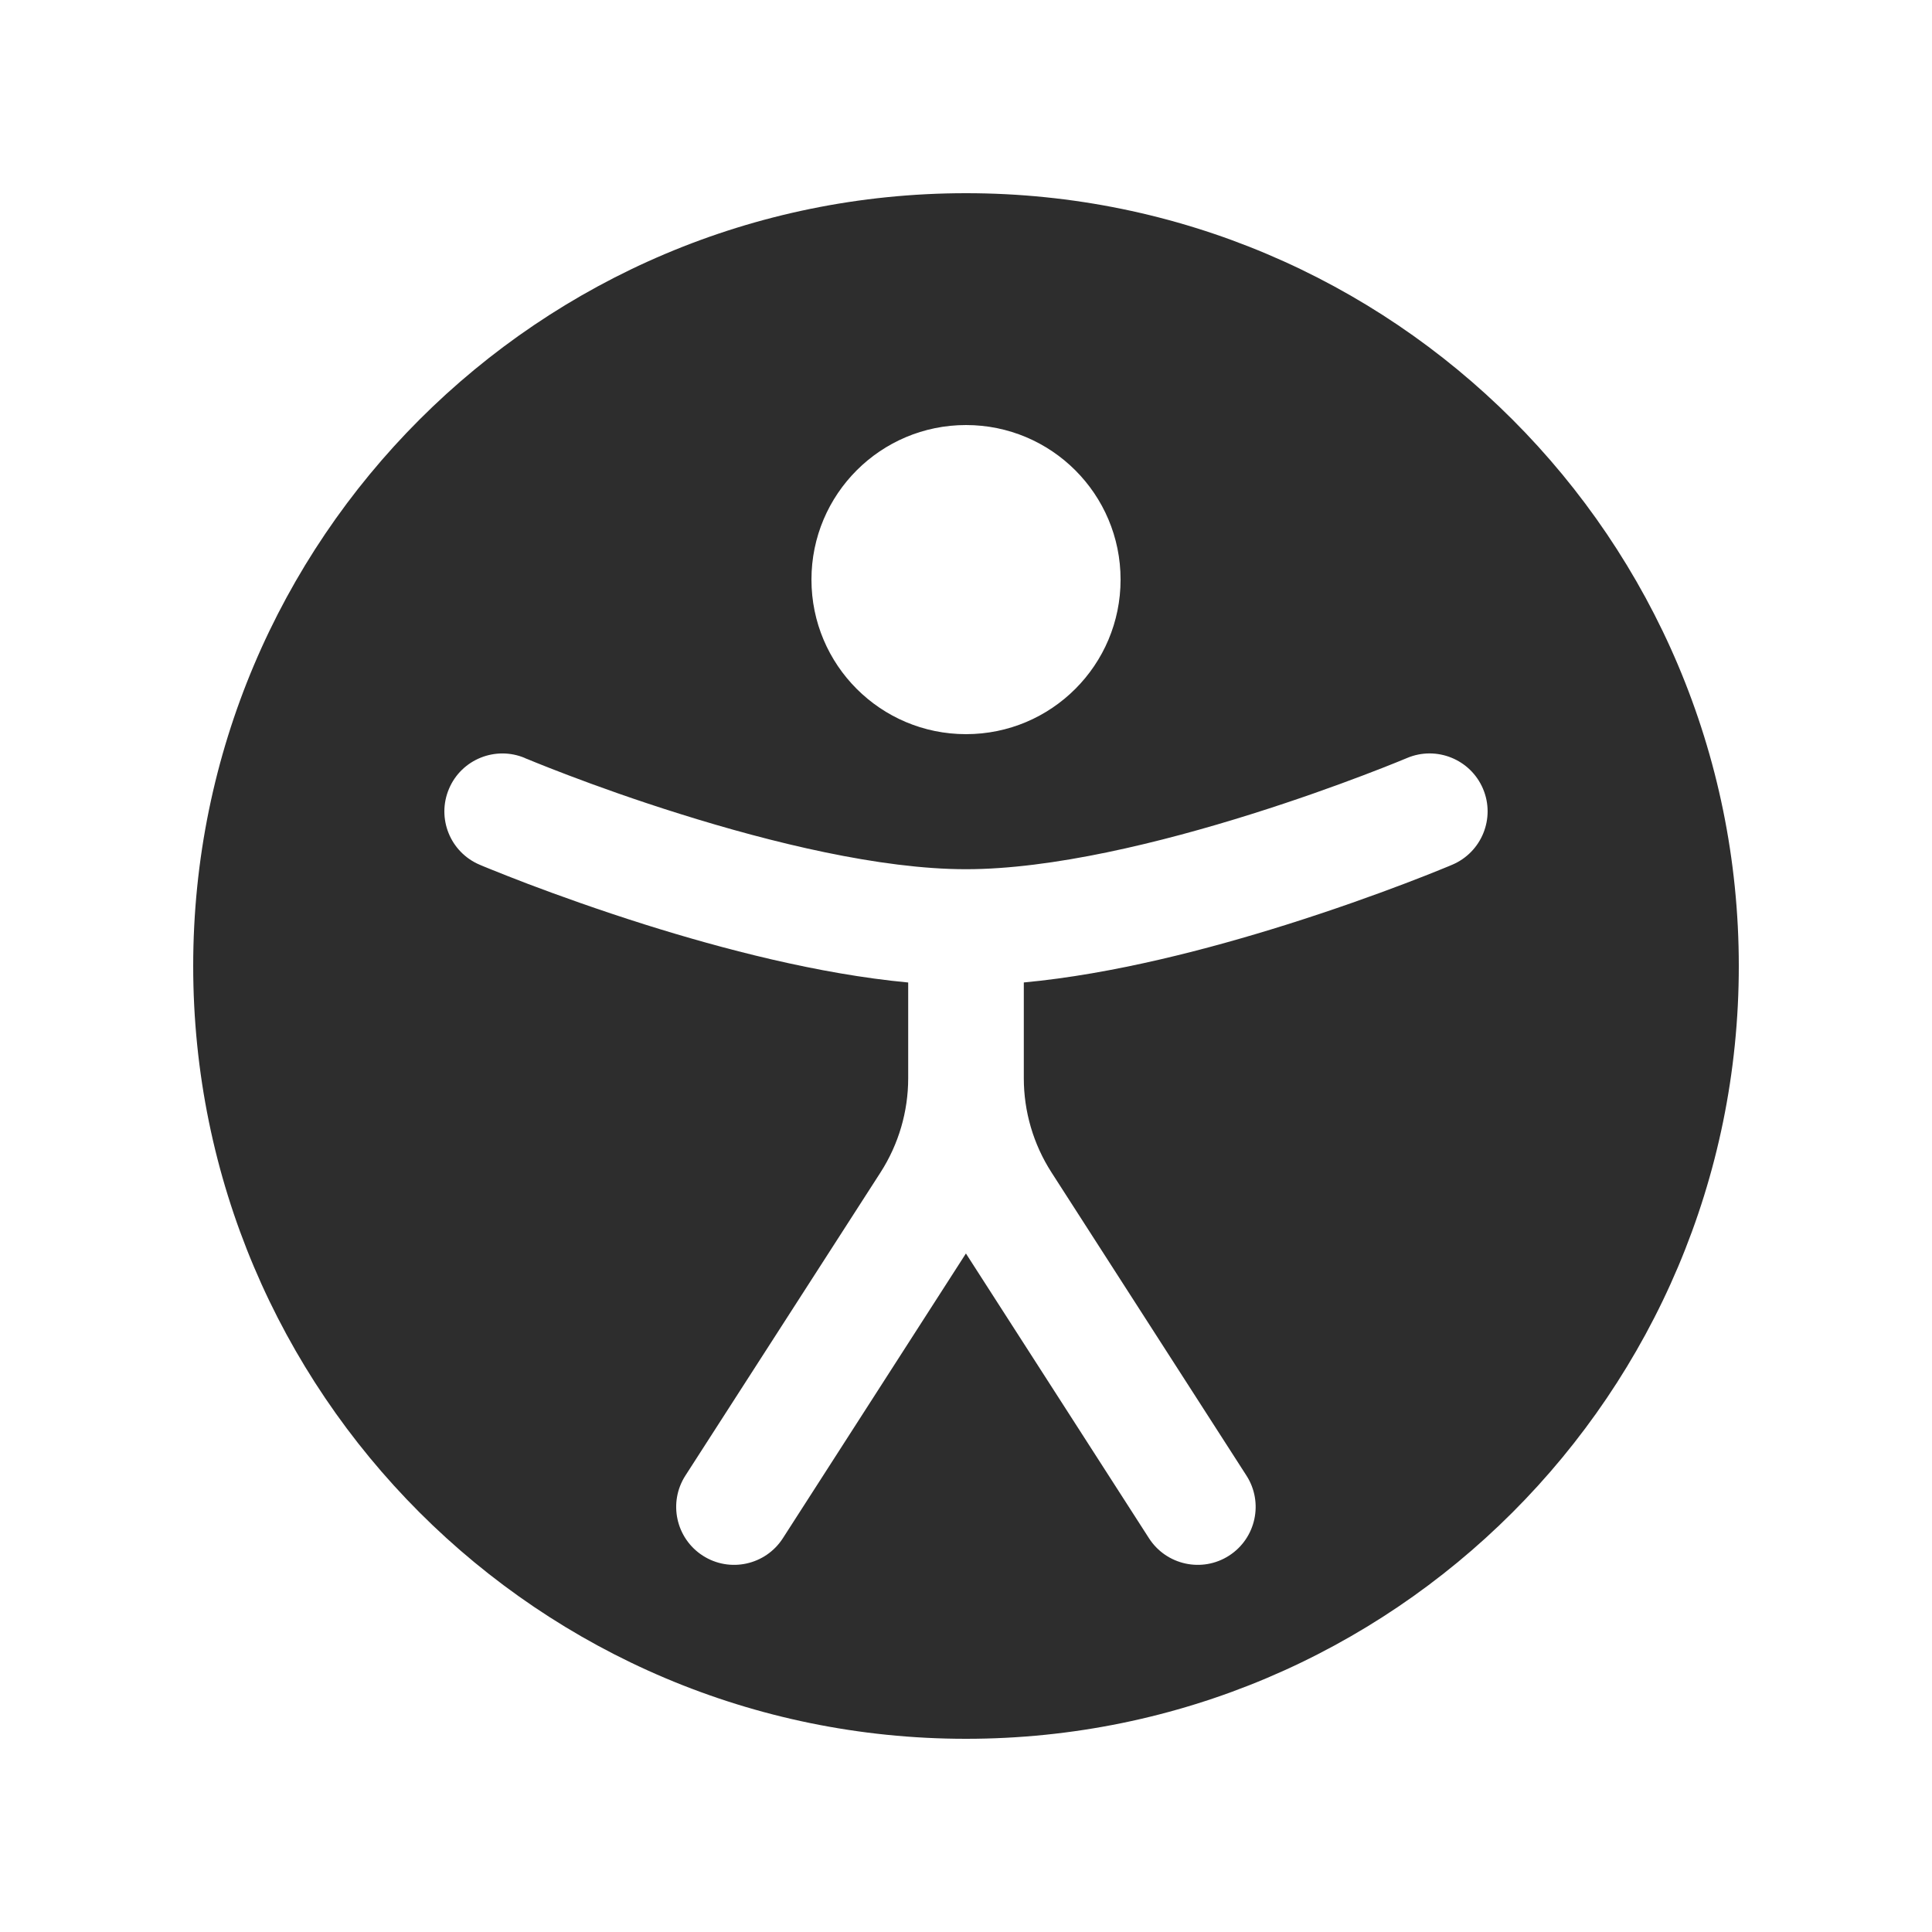 <?xml version="1.0" encoding="UTF-8" standalone="no"?>
<svg
   width="25"
   height="25"
   viewBox="0 0 25 25"
   fill="none"
   version="1.1"
   id="svg1"
   sodipodi:docname="accessibility.svg"
   inkscape:version="1.4 (86a8ad7, 2024-10-11)"
   xmlns:inkscape="http://www.inkscape.org/namespaces/inkscape"
   xmlns:sodipodi="http://sodipodi.sourceforge.net/DTD/sodipodi-0.dtd"
   xmlns="http://www.w3.org/2000/svg"
   xmlns:svg="http://www.w3.org/2000/svg">
  <defs
     id="defs1" />
  <sodipodi:namedview
     id="namedview1"
     pagecolor="#ffffff"
     bordercolor="#000000"
     borderopacity="0.25"
     inkscape:showpageshadow="2"
     inkscape:pageopacity="0.0"
     inkscape:pagecheckerboard="0"
     inkscape:deskcolor="#d1d1d1"
     inkscape:zoom="31.32"
     inkscape:cx="12.5"
     inkscape:cy="12.5"
     inkscape:window-width="1920"
     inkscape:window-height="1001"
     inkscape:window-x="-9"
     inkscape:window-y="-9"
     inkscape:window-maximized="1"
     inkscape:current-layer="svg1" />
  <path
     fill-rule="evenodd"
     clip-rule="evenodd"
     d="m 12.5,22.5 c 5.523,0 10,-4.477 10,-10 0,-5.523 -4.477,-10 -10,-10 -5.523,0 -10,4.477 -10,10 0,5.523 4.477,10 10,10 z m 2e-4,-13 c 1.105,0 2,-0.895 2,-2 0,-1.105 -0.895,-2 -2,-2 -1.105,0 -2,0.895 -2,2 0,1.105 0.895,2 2,2 z M 6.793,9.809 C 6.412,9.648 5.971,9.826 5.81,10.207 c -0.162,0.381 0.016,0.822 0.398,0.983 l 0.001,5e-4 0.003,0.001 0.009,0.004 0.033,0.014 c 0.028,0.012 0.07,0.029 0.123,0.05 0.106,0.043 0.259,0.103 0.449,0.176 0.38,0.144 0.914,0.337 1.527,0.53 0.989,0.311 2.236,0.639 3.399,0.748 v 1.239 c 0,0.431 -0.124,0.854 -0.357,1.217 L 8.869,19.094 c -0.224,0.348 -0.123,0.812 0.225,1.036 0.348,0.224 0.812,0.123 1.036,-0.225 l 2.369,-3.685 2.369,3.685 c 0.224,0.348 0.688,0.449 1.036,0.225 0.348,-0.224 0.449,-0.688 0.225,-1.036 l -2.524,-3.925 c -0.233,-0.363 -0.357,-0.785 -0.357,-1.217 v -1.239 c 1.162,-0.108 2.41,-0.437 3.399,-0.748 0.613,-0.193 1.146,-0.385 1.527,-0.53 0.19,-0.072 0.343,-0.133 0.449,-0.176 0.053,-0.021 0.094,-0.038 0.123,-0.05 l 0.033,-0.014 0.009,-0.004 0.003,-0.001 0.001,-4e-4 c 0.381,-0.162 0.56,-0.602 0.398,-0.983 -0.162,-0.381 -0.602,-0.559 -0.983,-0.398 l -0.007,0.003 -0.027,0.011 c -0.025,0.01 -0.062,0.025 -0.11,0.045 -0.097,0.039 -0.24,0.096 -0.42,0.164 -0.36,0.137 -0.865,0.319 -1.444,0.501 -1.178,0.371 -2.587,0.715 -3.699,0.715 -1.111,0 -2.52,-0.345 -3.699,-0.715 C 8.223,10.352 7.718,10.17 7.358,10.033 7.178,9.965 7.035,9.908 6.938,9.869 6.889,9.849 6.852,9.834 6.828,9.824 L 6.8,9.813 6.794,9.81 Z"
     fill="#2d2d2d"
     id="path1" />
</svg>
